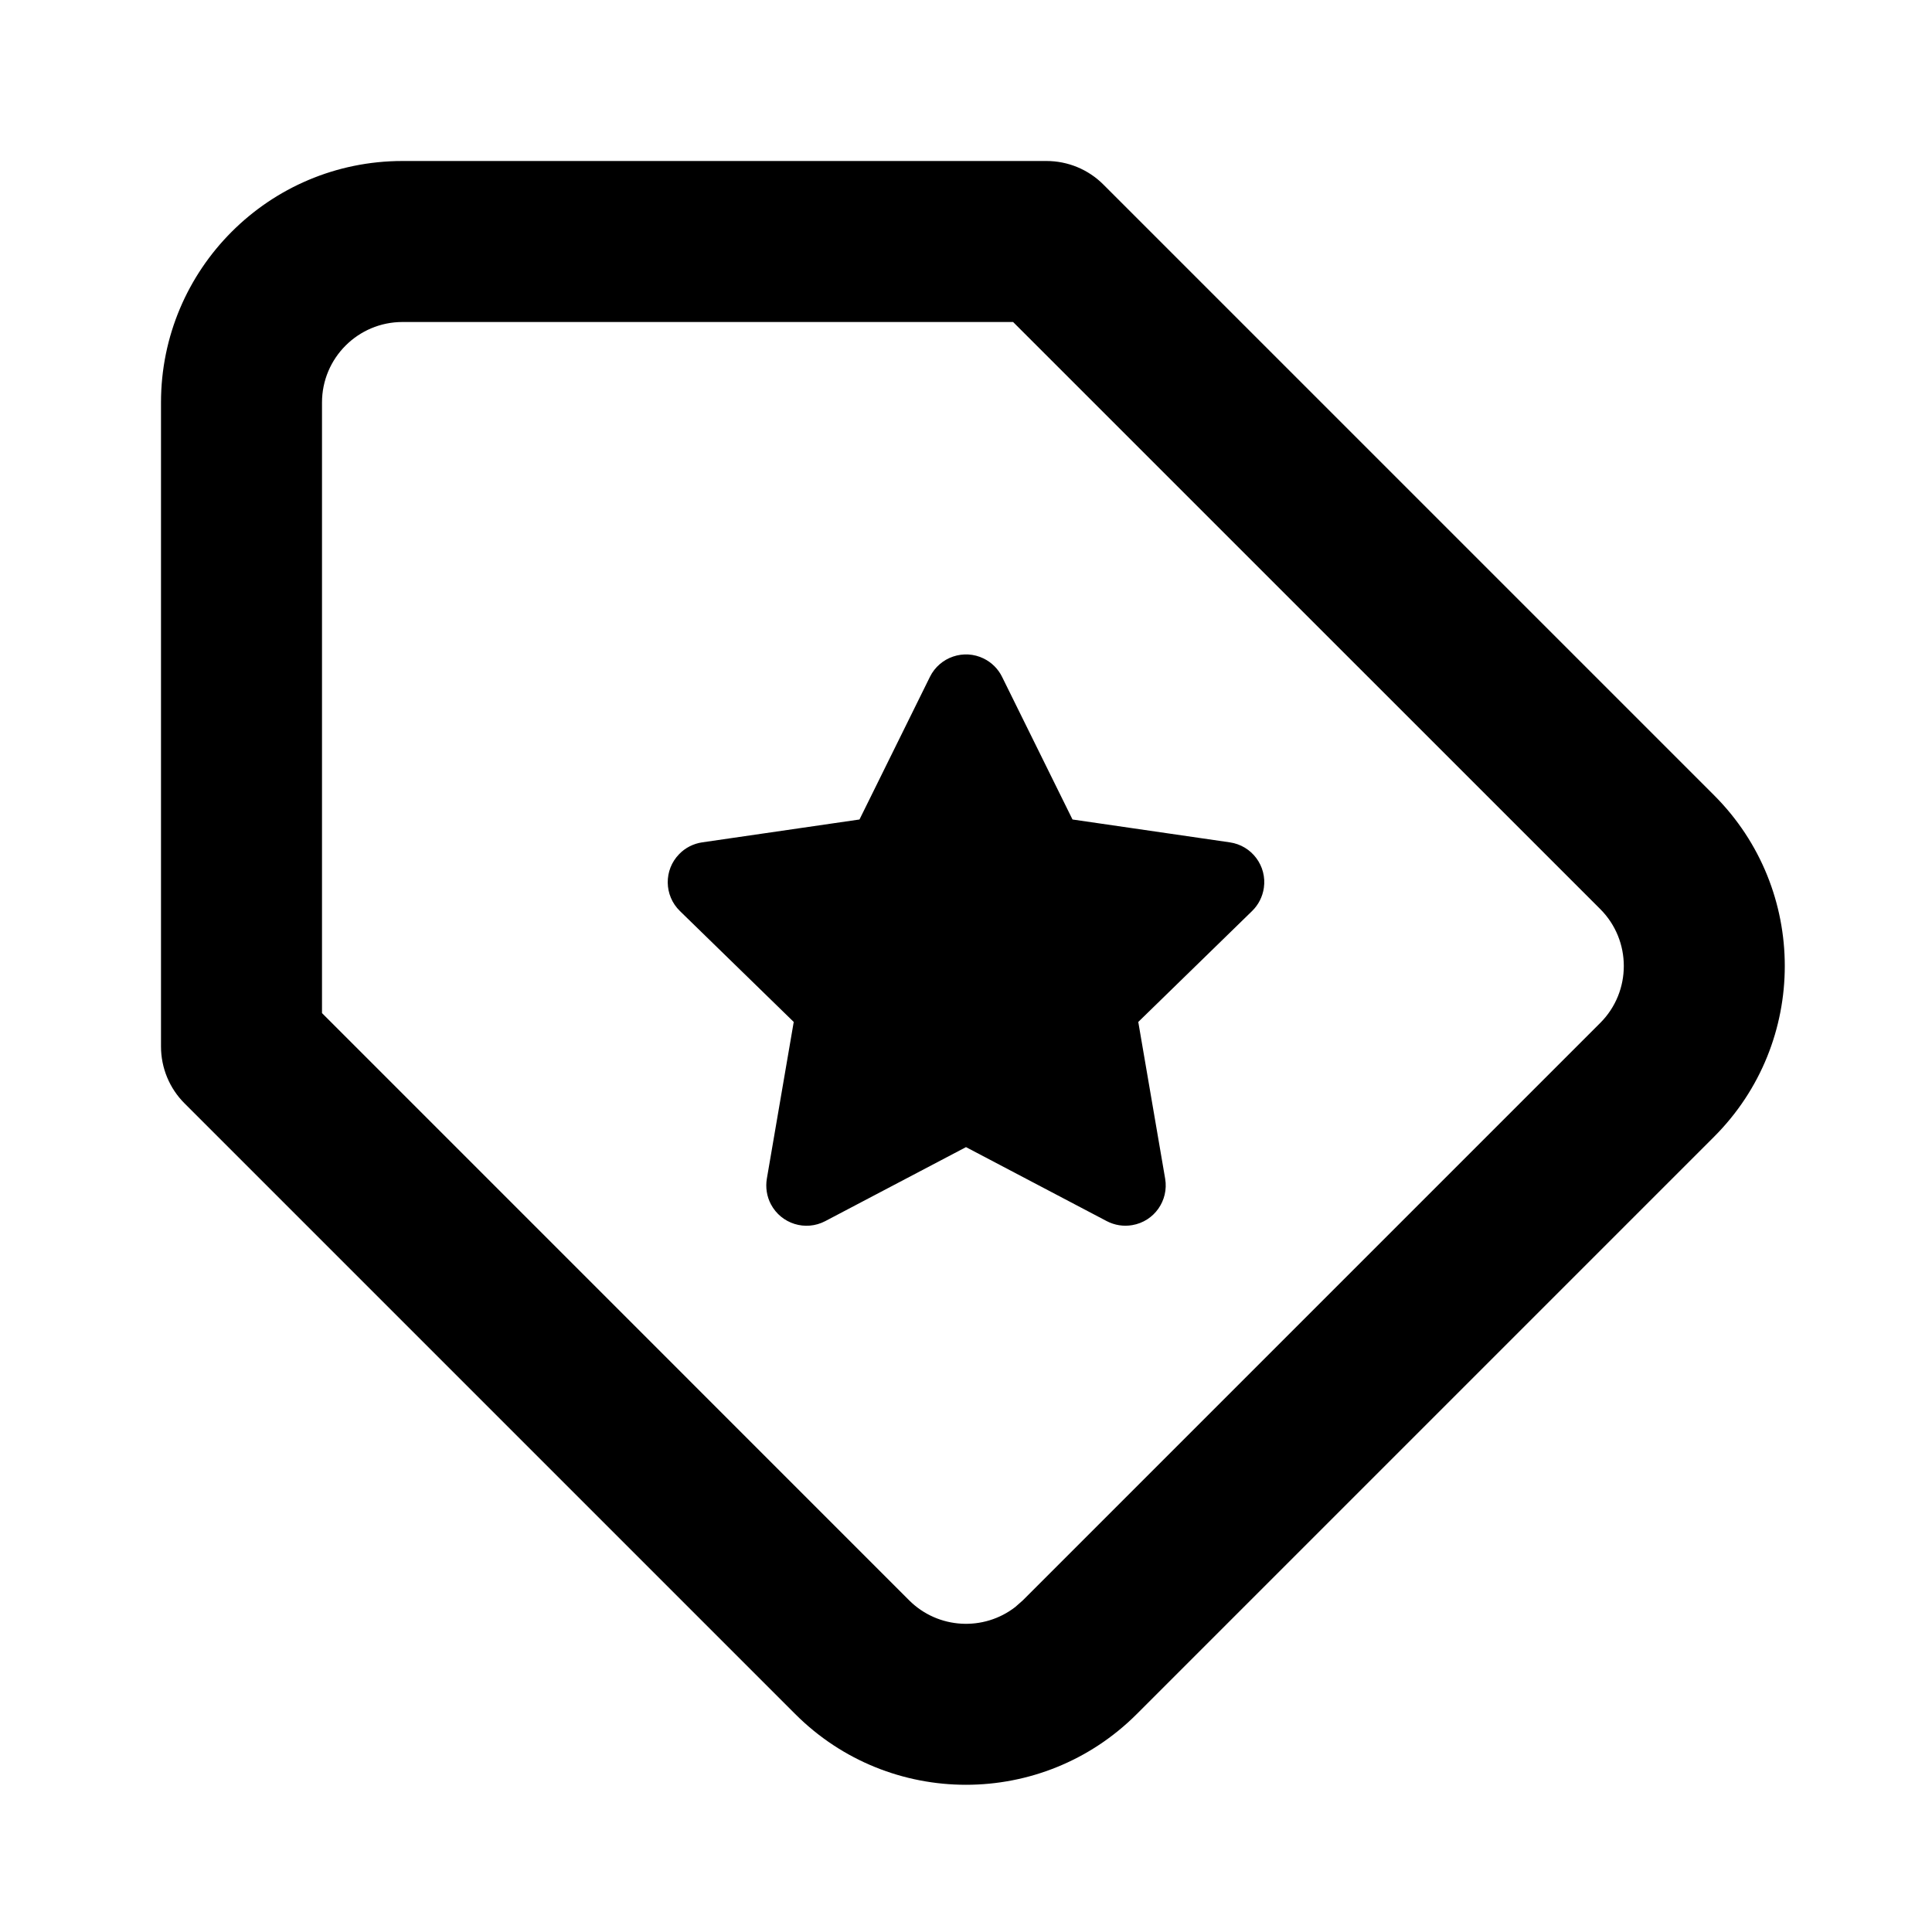 <svg xmlns="http://www.w3.org/2000/svg" width="24" height="24" viewBox="0 0 24 24">
  <path d="M13,2 C13.265,2 13.52,2.105 13.707,2.293 L13.707,2.293 L21.293,9.879 C22.464,11.05 22.464,12.95 21.293,14.121 L21.293,14.121 L14.121,21.293 C12.95,22.464 11.05,22.464 9.879,21.293 L9.879,21.293 L2.293,13.707 C2.105,13.52 2,13.265 2,13 L2,13 L2,5 C2,3.343 3.343,2 5,2 L5,2 Z M12.585,4 L5,4 C4.448,4 4,4.448 4,5 L4,5 L4,12.585 L11.293,19.879 C11.653,20.239 12.221,20.267 12.613,19.962 L12.613,19.962 L12.707,19.879 L19.879,12.707 C20.269,12.317 20.269,11.683 19.879,11.293 L19.879,11.293 L12.585,4 Z M12.221,8.181 C12.32,8.23 12.4,8.31 12.448,8.408 L13.323,10.18 L15.277,10.464 C15.55,10.503 15.74,10.757 15.7,11.03 C15.684,11.139 15.633,11.24 15.554,11.317 L14.14,12.695 L14.474,14.642 C14.52,14.914 14.338,15.173 14.065,15.219 C13.957,15.238 13.846,15.22 13.748,15.169 L12,14.25 L10.252,15.169 C10.007,15.298 9.705,15.204 9.576,14.959 C9.525,14.862 9.508,14.75 9.526,14.642 L9.86,12.695 L8.446,11.317 C8.248,11.124 8.244,10.807 8.437,10.61 C8.513,10.531 8.614,10.48 8.723,10.464 L10.677,10.18 L11.552,8.408 C11.674,8.161 11.974,8.059 12.221,8.181 Z"/>
</svg>
